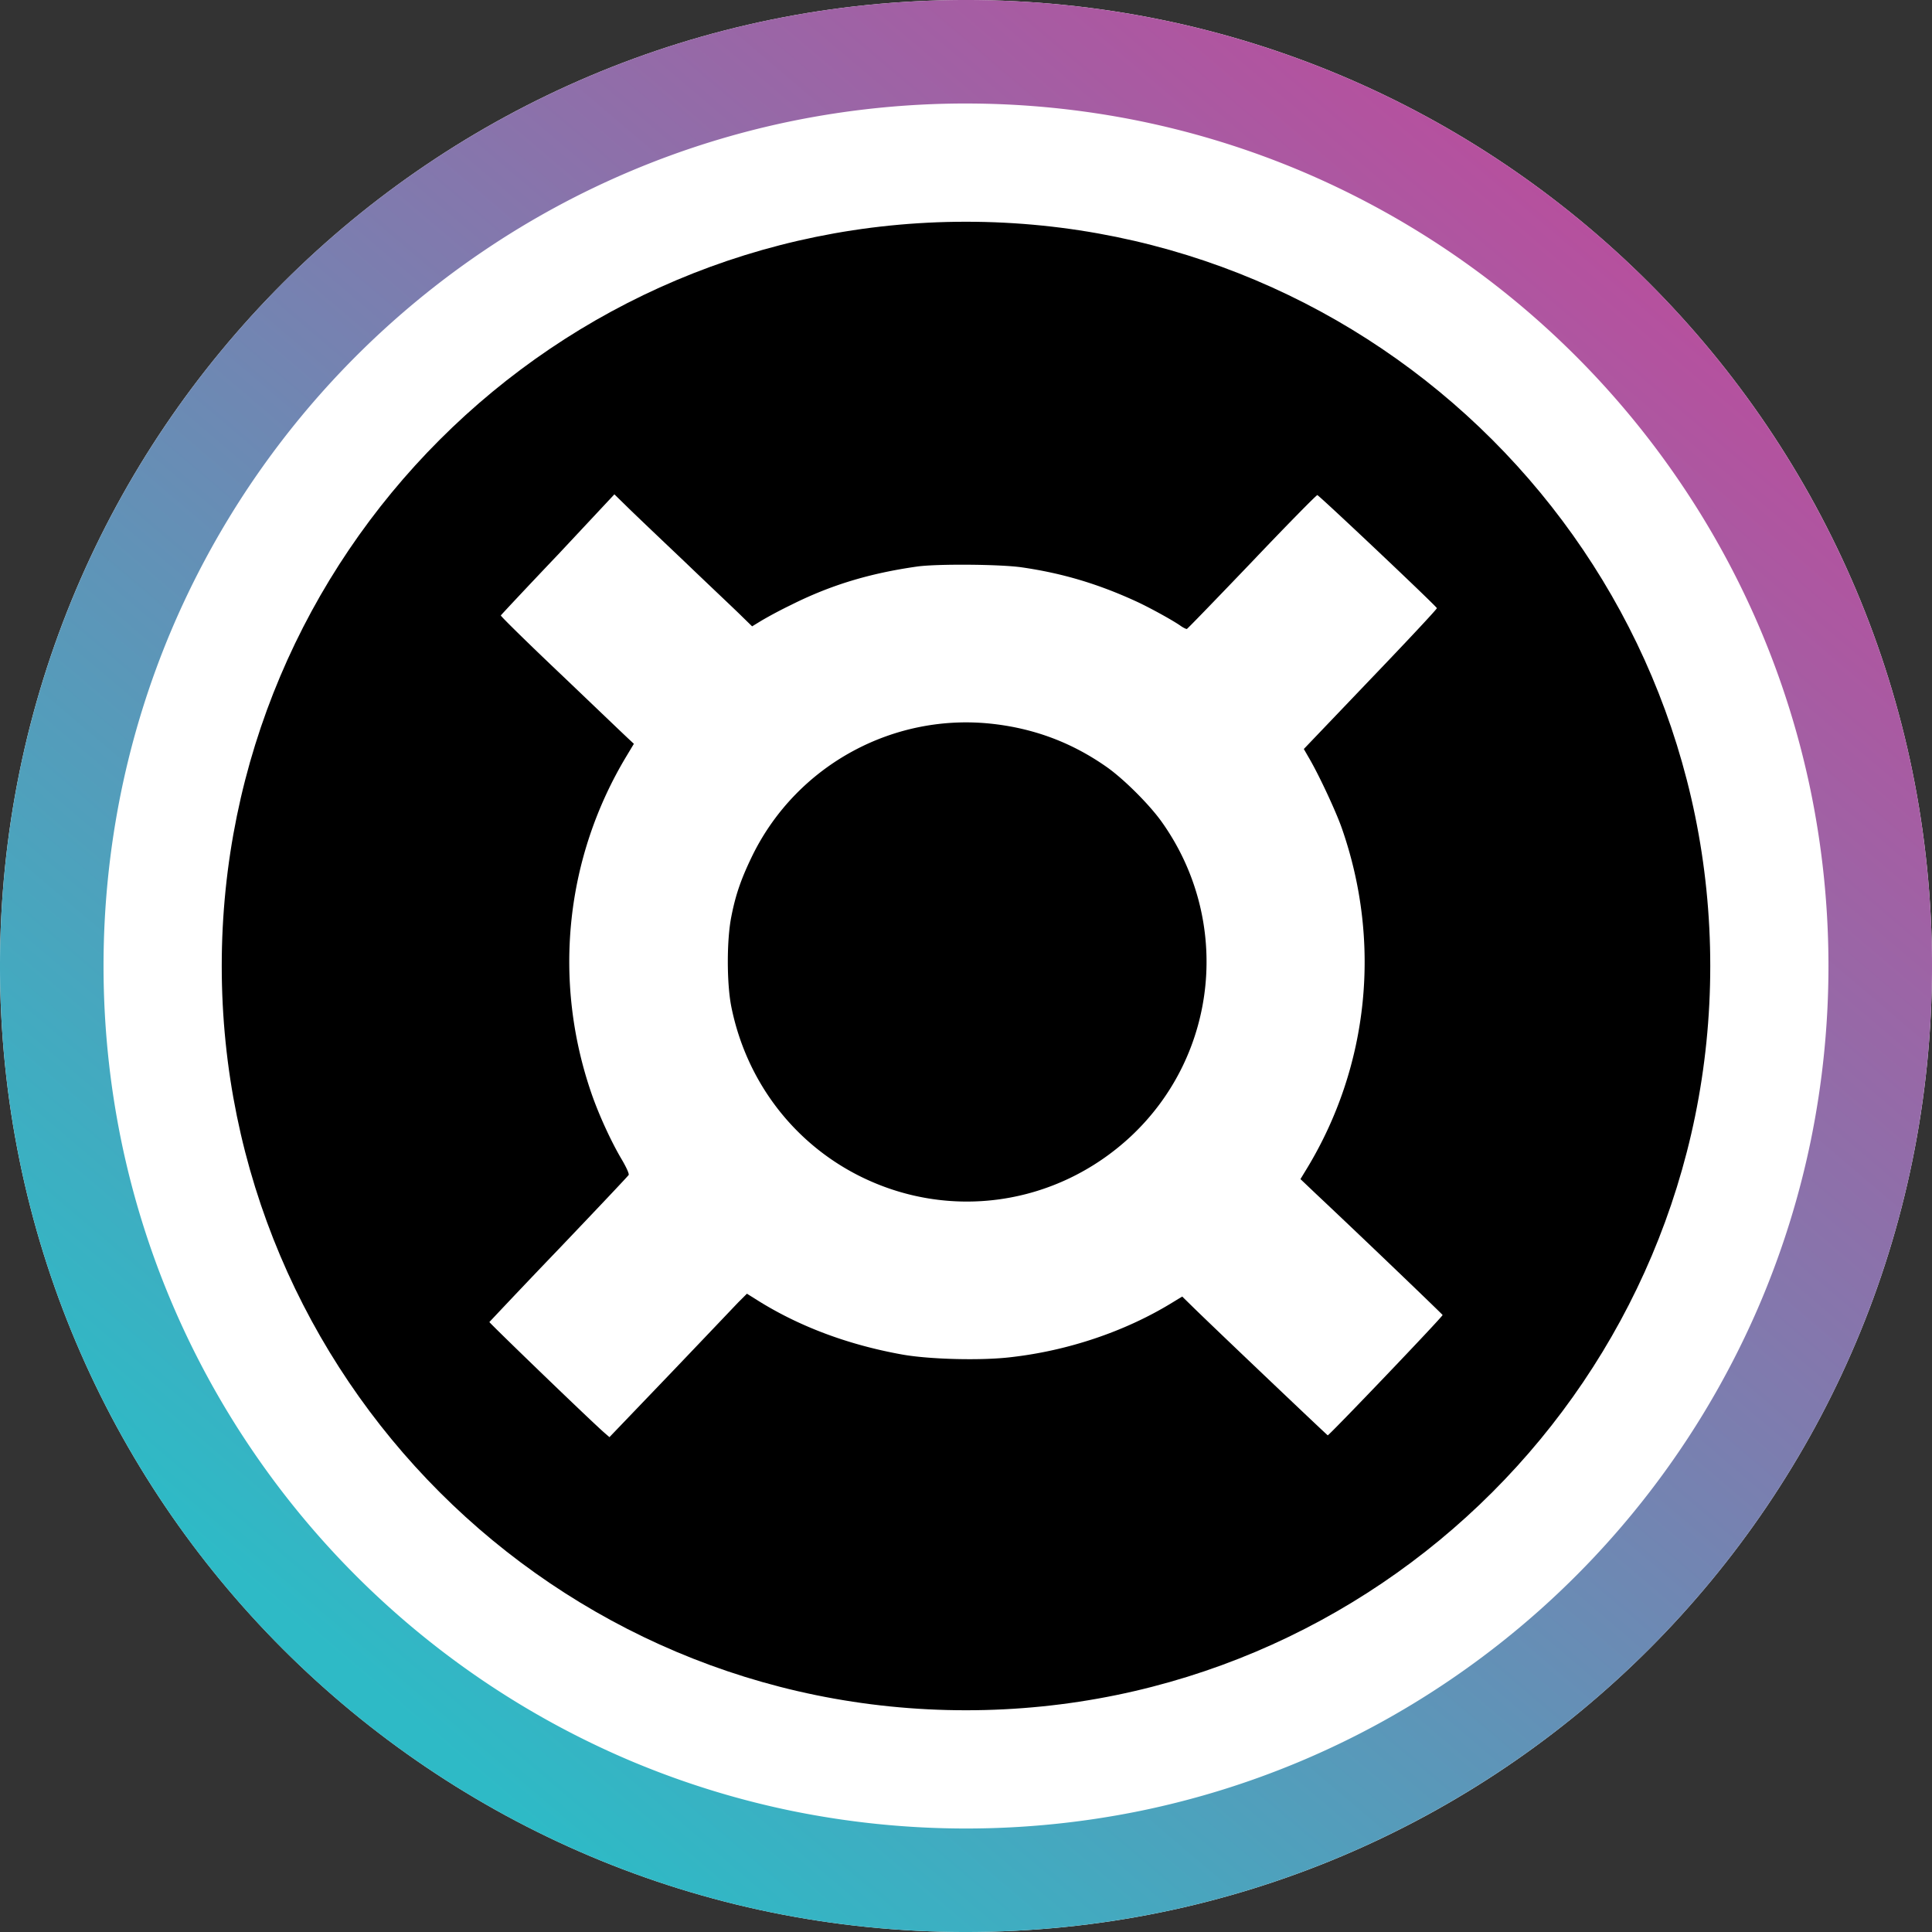 <svg width="256" height="256" viewBox="0 0 256 256" fill="none" xmlns="http://www.w3.org/2000/svg"><rect x="0" y="0" width="256" height="256" fill="#333333" stroke="none"/><g clip-path="url(#clip0)"><path d="M128 256.001c70.693 0 128-57.308 128-128 0-70.693-57.307-128-128-128C57.308 0 0 57.308 0 128s57.308 128 128 128z" fill="#fff"/><path d="M128 256.001a129.012 129.012 0 01-25.8-2.6 127.32 127.32 0 01-45.77-19.261 128.371 128.371 0 01-46.374-56.315A127.377 127.377 0 012.6 153.801a129.251 129.251 0 010-51.593 127.308 127.308 0 0119.26-45.77A128.372 128.372 0 0178.177 10.06 127.334 127.334 0 01102.2 2.6a129.244 129.244 0 0151.593 0 127.304 127.304 0 0145.77 19.26 128.36 128.36 0 0146.375 56.317A127.252 127.252 0 01253.4 102.2a129.224 129.224 0 010 51.593 127.287 127.287 0 01-19.26 45.77 128.387 128.387 0 01-56.316 46.375A127.467 127.467 0 01153.8 253.4 128.997 128.997 0 01128 256zm0-242.287a115.153 115.153 0 00-23.033 2.322A113.658 113.658 0 0064.1 33.233a114.622 114.622 0 00-41.4 50.283 113.687 113.687 0 00-6.659 21.452 115.397 115.397 0 000 46.065 113.66 113.66 0 0017.2 40.866 114.631 114.631 0 0050.282 41.407 113.87 113.87 0 0021.453 6.658 115.394 115.394 0 0046.065 0 113.618 113.618 0 0040.866-17.2 114.62 114.62 0 0041.393-50.278 113.657 113.657 0 006.659-21.453 115.394 115.394 0 000-46.065 113.644 113.644 0 00-17.2-40.865A114.617 114.617 0 00172.485 22.7a113.706 113.706 0 00-21.453-6.66A115.14 115.14 0 00128 13.716v-.001z" fill="url(#paint0_linear)"/><path d="M155.029 143.561c0-14.333-8.601-19.247-25.801-21.294-12.286-1.638-14.745-4.914-14.745-10.648s4.1-9.419 12.286-9.419c7.371 0 11.466 2.457 13.513 8.6a3.089 3.089 0 002.868 2.047h6.552a2.8 2.8 0 002.867-2.866v-.41a20.464 20.464 0 00-18.43-16.79v-9.828c0-1.638-1.229-2.867-3.276-3.277h-6.143c-1.638 0-2.866 1.229-3.276 3.277v9.419c-12.286 1.638-20.066 9.829-20.066 20.067 0 13.514 8.189 18.837 25.389 20.886 11.467 2.047 15.153 4.5 15.153 11.057s-5.733 11.057-13.513 11.057c-10.648 0-14.334-4.505-15.562-10.648a2.992 2.992 0 00-2.867-2.457h-6.962a2.804 2.804 0 00-2.667 1.759 2.783 2.783 0 00-.199 1.108v.41c1.637 10.237 8.19 17.609 21.7 19.657v9.829c0 1.637 1.229 2.866 3.276 3.276h6.143c1.638 0 2.866-1.229 3.276-3.276v-9.829c12.286-2.048 20.477-10.648 20.477-21.705l.007-.002z" fill="#fff"/><path d="M107.114 186.562a61.28 61.28 0 01-29.148-92.63 61.281 61.281 0 0129.148-22.445 4.108 4.108 0 002.457-4.1v-5.733a3.111 3.111 0 00-2.457-3.276 2.467 2.467 0 00-1.638.409 73.695 73.695 0 000 140.466 2.497 2.497 0 003.186-.587 2.49 2.49 0 00.5-1.051c.41-.409.41-.819.41-1.637v-5.734c-.001-1.225-1.23-2.863-2.458-3.682zM150.52 58.791a2.485 2.485 0 00-2.261-.122 2.498 2.498 0 00-1.425 1.76c-.41.41-.41.819-.41 1.638V67.8a5.435 5.435 0 002.457 4.1 61.28 61.28 0 010 115.075 4.11 4.11 0 00-2.457 4.1v5.733a3.115 3.115 0 002.457 3.276 2.472 2.472 0 001.638-.409 74.012 74.012 0 0037.113-114.006 74.01 74.01 0 00-37.113-26.87l.001-.008z" fill="#fff"/><path d="M128 226c54.124 0 98-43.876 98-98s-43.876-98-98-98-98 43.876-98 98 43.876 98 98 98z" fill="#000" stroke="#000" stroke-width="1.237" stroke-miterlimit="11.339"/><path d="M73.938 73.49c-4.132 4.34-7.541 7.99-7.576 8.058-.034.103 3.685 3.754 8.265 8.092 4.58 4.373 8.574 8.196 8.85 8.437l.516.482-.93 1.549c-8.161 13.498-9.848 29.751-4.718 44.696.965 2.824 2.618 6.439 4.03 8.815.688 1.171.998 1.928.929 2.066-.069.138-4.235 4.545-9.263 9.814-5.027 5.234-9.125 9.607-9.194 9.676-.034.103 14.05 13.705 15.392 14.807l.517.447 7.954-8.298a5258.58 5258.58 0 009.09-9.539l1.172-1.17 1.102.688c5.612 3.581 12.189 6.061 19.455 7.369 3.65.655 10.606.827 14.497.345 7.506-.861 14.944-3.375 21.039-7.059l1.584-.965 1.687 1.653c3.685 3.581 17.459 16.666 17.596 16.735.138.069 15.255-15.736 15.22-15.943-.034-.103-10.399-10.055-16.735-16.012l-2.1-1.997.964-1.584c8.092-13.464 9.779-29.786 4.545-44.833-.757-2.204-3.065-7.163-4.407-9.435l-.655-1.137 8.85-9.263c4.855-5.061 8.815-9.297 8.781-9.4-.138-.344-15.634-14.979-15.84-14.979-.138 0-4.029 3.96-8.678 8.85-4.648 4.855-8.505 8.85-8.608 8.884-.069.034-.517-.172-.93-.482-1.171-.792-4.132-2.41-5.785-3.168-5.027-2.307-9.71-3.72-15.151-4.511-2.824-.413-11.294-.482-13.911-.103-6.267.895-11.398 2.444-16.632 5.061a57.925 57.925 0 00-3.96 2.1l-1.24.758-1.411-1.377c-.758-.758-4.201-3.994-7.61-7.266-3.41-3.236-6.887-6.542-7.714-7.369l-1.515-1.48-7.472 7.989zm57.815 22.452c5.475.654 10.365 2.513 14.876 5.681 2.307 1.619 5.75 5.062 7.369 7.369 9.194 13.016 7.437 30.716-4.133 41.562-9.882 9.229-24.172 11.295-36.19 5.166-8.677-4.442-14.807-12.569-16.77-22.314-.62-3.099-.62-8.884 0-11.949.586-3.03 1.378-5.199 2.859-8.229 5.922-11.915 18.766-18.87 31.989-17.286z" fill="#fff"/></g><defs><linearGradient id="paint0_linear" x1="215.809" y1="34.56" x2="52.736" y2="226.817" gradientUnits="userSpaceOnUse"><stop stop-color="#B6509E"/><stop offset="1" stop-color="#2EBAC6"/></linearGradient><clipPath id="clip0"><path fill="#fff" d="M0 0h256v256H0z"/></clipPath></defs></svg>